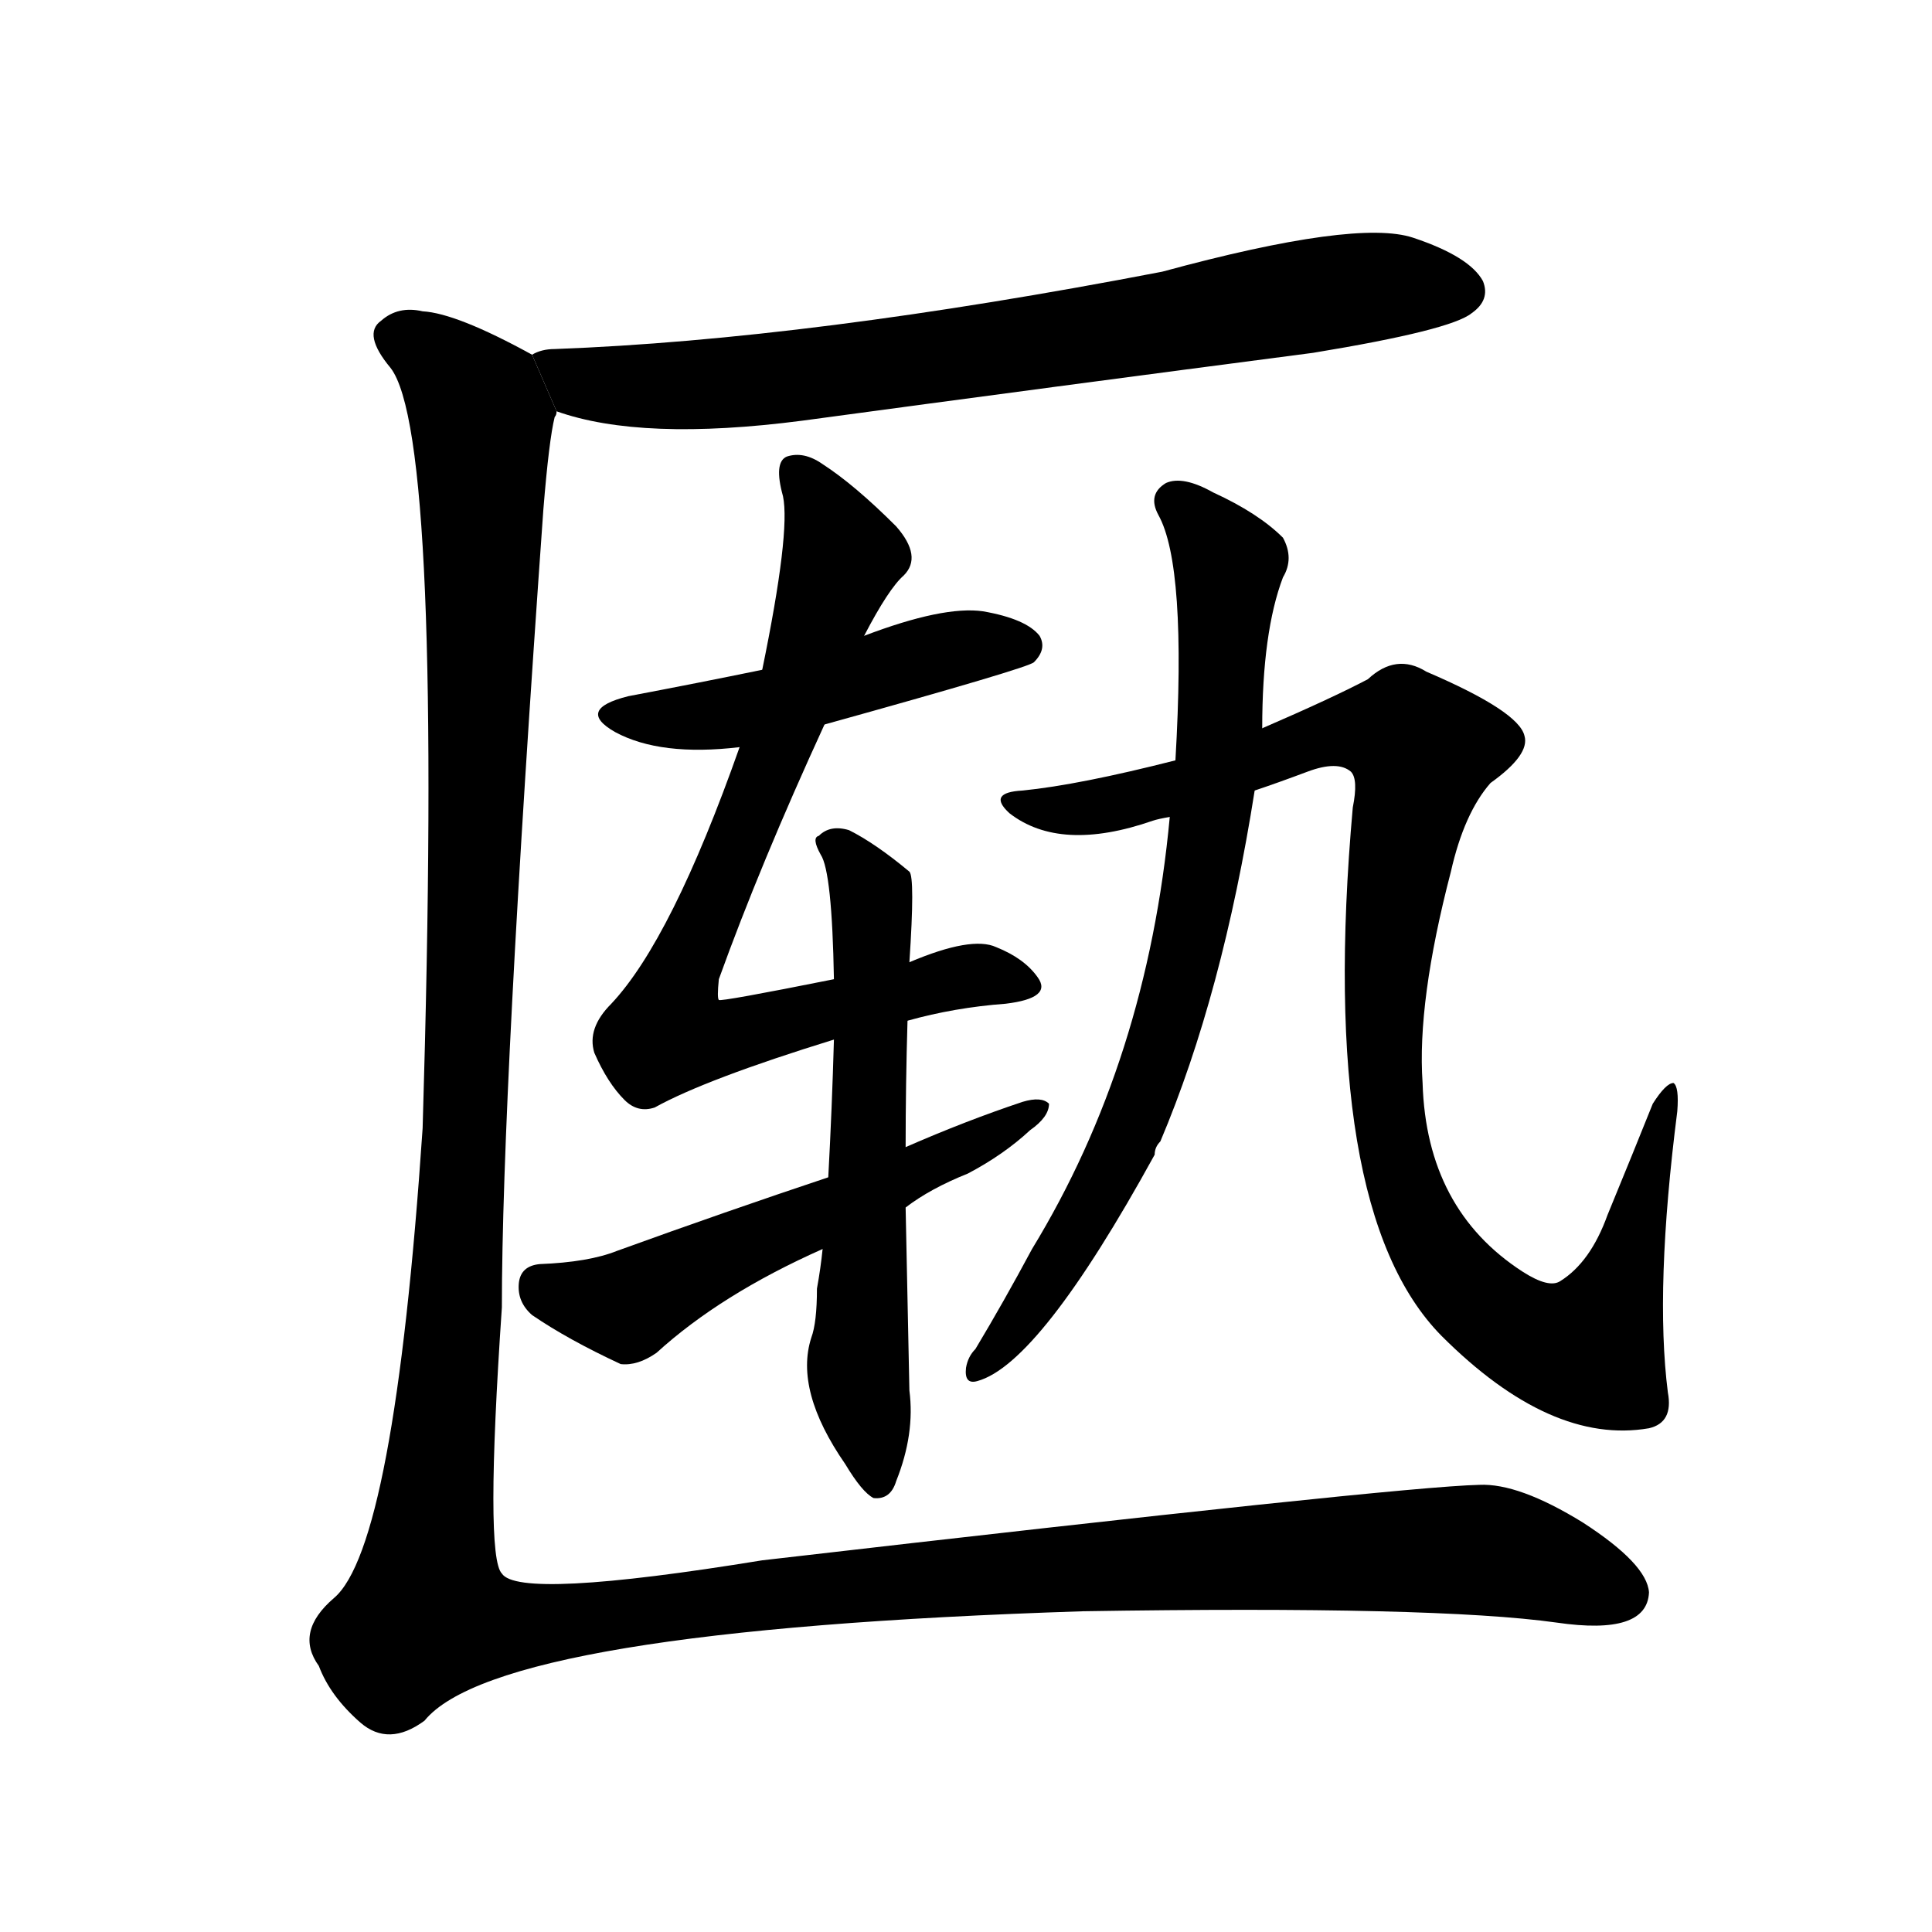 <svg version="1.1" viewBox="0 0 1024 1024" xmlns="http://www.w3.org/2000/svg">
  <g stroke="black" stroke-dasharray="1,1" stroke-width="1" transform="scale(4, 4)">
  </g>
  <g transform="scale(1, -1) translate(0, -900)">
    <style type="text/css">
      
        @keyframes keyframes0 {
          from {
            stroke: blue;
            stroke-dashoffset: 748;
            stroke-width: 128;
          }
          71% {
            animation-timing-function: step-end;
            stroke: blue;
            stroke-dashoffset: 0;
            stroke-width: 128;
          }
          to {
            stroke: black;
            stroke-width: 1024;
          }
        }
        #make-me-a-hanzi-animation-0 {
          animation: keyframes0 0.859s both;
          animation-delay: 0s;
          animation-timing-function: linear;
        }
      
        @keyframes keyframes1 {
          from {
            stroke: blue;
            stroke-dashoffset: 475;
            stroke-width: 128;
          }
          61% {
            animation-timing-function: step-end;
            stroke: blue;
            stroke-dashoffset: 0;
            stroke-width: 128;
          }
          to {
            stroke: black;
            stroke-width: 1024;
          }
        }
        #make-me-a-hanzi-animation-1 {
          animation: keyframes1 0.637s both;
          animation-delay: 0.859s;
          animation-timing-function: linear;
        }
      
        @keyframes keyframes2 {
          from {
            stroke: blue;
            stroke-dashoffset: 766;
            stroke-width: 128;
          }
          71% {
            animation-timing-function: step-end;
            stroke: blue;
            stroke-dashoffset: 0;
            stroke-width: 128;
          }
          to {
            stroke: black;
            stroke-width: 1024;
          }
        }
        #make-me-a-hanzi-animation-2 {
          animation: keyframes2 0.873s both;
          animation-delay: 1.495s;
          animation-timing-function: linear;
        }
      
        @keyframes keyframes3 {
          from {
            stroke: blue;
            stroke-dashoffset: 602;
            stroke-width: 128;
          }
          66% {
            animation-timing-function: step-end;
            stroke: blue;
            stroke-dashoffset: 0;
            stroke-width: 128;
          }
          to {
            stroke: black;
            stroke-width: 1024;
          }
        }
        #make-me-a-hanzi-animation-3 {
          animation: keyframes3 0.74s both;
          animation-delay: 2.369s;
          animation-timing-function: linear;
        }
      
        @keyframes keyframes4 {
          from {
            stroke: blue;
            stroke-dashoffset: 542;
            stroke-width: 128;
          }
          64% {
            animation-timing-function: step-end;
            stroke: blue;
            stroke-dashoffset: 0;
            stroke-width: 128;
          }
          to {
            stroke: black;
            stroke-width: 1024;
          }
        }
        #make-me-a-hanzi-animation-4 {
          animation: keyframes4 0.691s both;
          animation-delay: 3.109s;
          animation-timing-function: linear;
        }
      
        @keyframes keyframes5 {
          from {
            stroke: blue;
            stroke-dashoffset: 755;
            stroke-width: 128;
          }
          71% {
            animation-timing-function: step-end;
            stroke: blue;
            stroke-dashoffset: 0;
            stroke-width: 128;
          }
          to {
            stroke: black;
            stroke-width: 1024;
          }
        }
        #make-me-a-hanzi-animation-5 {
          animation: keyframes5 0.864s both;
          animation-delay: 3.8s;
          animation-timing-function: linear;
        }
      
        @keyframes keyframes6 {
          from {
            stroke: blue;
            stroke-dashoffset: 988;
            stroke-width: 128;
          }
          76% {
            animation-timing-function: step-end;
            stroke: blue;
            stroke-dashoffset: 0;
            stroke-width: 128;
          }
          to {
            stroke: black;
            stroke-width: 1024;
          }
        }
        #make-me-a-hanzi-animation-6 {
          animation: keyframes6 1.054s both;
          animation-delay: 4.664s;
          animation-timing-function: linear;
        }
      
        @keyframes keyframes7 {
          from {
            stroke: blue;
            stroke-dashoffset: 1591;
            stroke-width: 128;
          }
          84% {
            animation-timing-function: step-end;
            stroke: blue;
            stroke-dashoffset: 0;
            stroke-width: 128;
          }
          to {
            stroke: black;
            stroke-width: 1024;
          }
        }
        #make-me-a-hanzi-animation-7 {
          animation: keyframes7 1.545s both;
          animation-delay: 5.718s;
          animation-timing-function: linear;
        }
      
    </style>
    
      <path d="M 295 682 Q 340 666 425 677 Q 558 695 696 713 Q 769 725 780 734 Q 790 741 786 751 Q 779 764 749 774 Q 719 784 616 756 Q 429 720 294 715 Q 287 715 282 712 L 295 682 Z" fill="black"></path>
    
      <path d="M 437 516 Q 545 546 548 549 Q 555 556 551 563 Q 544 572 521 576 Q 500 579 458 563 L 404 545 Q 370 538 333 531 Q 305 524 326 512 Q 350 499 392 504 L 437 516 Z" fill="black"></path>
    
      <path d="M 481 359 Q 506 366 533 368 Q 558 371 550 382 Q 543 392 528 398 Q 515 404 482 390 L 442 381 Q 382 369 381 370 Q 380 371 381 381 Q 403 442 437 516 L 458 563 Q 471 588 479 595 Q 489 605 475 621 Q 453 643 436 654 Q 426 661 417 658 Q 410 655 415 637 Q 419 618 404 545 L 392 504 Q 356 402 324 368 Q 311 355 315 342 Q 322 326 331 317 Q 338 310 347 313 Q 374 328 442 349 L 481 359 Z" fill="black"></path>
    
      <path d="M 482 390 Q 485 435 482 438 Q 464 453 450 460 Q 440 463 434 457 Q 430 456 435 447 Q 441 438 442 381 L 442 349 Q 441 313 439 276 L 436 238 Q 435 228 433 217 Q 433 199 430 191 Q 421 163 448 124 Q 457 109 463 106 Q 472 105 475 115 Q 485 140 482 163 Q 481 214 480 260 L 480 292 Q 480 325 481 359 L 482 390 Z" fill="black"></path>
    
      <path d="M 439 276 Q 385 258 327 237 Q 312 231 286 230 Q 276 229 275 220 Q 274 210 282 203 Q 301 190 329 177 Q 338 176 348 183 Q 382 214 436 238 L 480 260 Q 493 270 513 278 Q 532 288 546 301 Q 556 308 556 315 Q 552 319 542 316 Q 512 306 480 292 L 439 276 Z" fill="black"></path>
    
      <path d="M 620 467 Q 608 338 547 238 Q 532 210 517 185 Q 513 181 512 175 Q 511 166 518 168 Q 551 177 612 288 Q 612 292 615 295 Q 648 373 665 481 L 669 514 Q 669 565 680 594 Q 686 604 680 615 Q 667 628 643 639 Q 627 648 618 644 Q 608 638 614 627 Q 629 600 623 497 L 620 467 Z" fill="black"></path>
    
      <path d="M 665 481 Q 677 485 693 491 Q 709 497 716 491 Q 720 487 717 472 Q 698 259 764 192 Q 822 134 874 143 Q 887 146 884 162 Q 877 217 889 311 Q 890 324 887 326 Q 883 326 876 315 Q 866 290 852 256 Q 843 231 827 221 Q 821 217 807 226 Q 756 259 754 326 Q 751 369 769 438 Q 776 469 790 485 Q 811 500 808 510 Q 805 523 756 544 Q 740 554 725 540 Q 706 530 669 514 L 623 497 Q 572 484 542 481 Q 523 480 535 469 Q 562 448 611 465 Q 614 466 620 467 L 665 481 Z" fill="black"></path>
    
      <path d="M 282 712 Q 242 734 224 735 Q 211 738 202 730 Q 192 723 207 705 Q 235 669 224 302 Q 209 80 177 53 Q 156 35 169 17 Q 175 1 191 -13 Q 206 -26 225 -12 Q 264 36 574 46 Q 761 49 825 40 Q 873 33 874 56 Q 873 71 839 93 Q 805 114 784 113 Q 741 112 404 73 Q 275 52 266 66 Q 257 75 266 207 Q 266 321 288 630 Q 291 667 294 679 Q 295 680 295 682 L 282 712 Z" fill="black"></path>
    
    
      <clipPath id="make-me-a-hanzi-clip-0">
        <path d="M 295 682 Q 340 666 425 677 Q 558 695 696 713 Q 769 725 780 734 Q 790 741 786 751 Q 779 764 749 774 Q 719 784 616 756 Q 429 720 294 715 Q 287 715 282 712 L 295 682 Z"></path>
      </clipPath>
      <path clip-path="url(#make-me-a-hanzi-clip-0)" d="M 289 709 L 308 697 L 380 696 L 717 747 L 774 746" fill="none" id="make-me-a-hanzi-animation-0" stroke-dasharray="620 1240" stroke-linecap="round"></path>
    
      <clipPath id="make-me-a-hanzi-clip-1">
        <path d="M 437 516 Q 545 546 548 549 Q 555 556 551 563 Q 544 572 521 576 Q 500 579 458 563 L 404 545 Q 370 538 333 531 Q 305 524 326 512 Q 350 499 392 504 L 437 516 Z"></path>
      </clipPath>
      <path clip-path="url(#make-me-a-hanzi-clip-1)" d="M 328 522 L 395 523 L 499 555 L 542 558" fill="none" id="make-me-a-hanzi-animation-1" stroke-dasharray="347 694" stroke-linecap="round"></path>
    
      <clipPath id="make-me-a-hanzi-clip-2">
        <path d="M 481 359 Q 506 366 533 368 Q 558 371 550 382 Q 543 392 528 398 Q 515 404 482 390 L 442 381 Q 382 369 381 370 Q 380 371 381 381 Q 403 442 437 516 L 458 563 Q 471 588 479 595 Q 489 605 475 621 Q 453 643 436 654 Q 426 661 417 658 Q 410 655 415 637 Q 419 618 404 545 L 392 504 Q 356 402 324 368 Q 311 355 315 342 Q 322 326 331 317 Q 338 310 347 313 Q 374 328 442 349 L 481 359 Z"></path>
      </clipPath>
      <path clip-path="url(#make-me-a-hanzi-clip-2)" d="M 422 650 L 437 628 L 445 599 L 411 501 L 363 391 L 354 352 L 377 349 L 512 383 L 539 378" fill="none" id="make-me-a-hanzi-animation-2" stroke-dasharray="638 1276" stroke-linecap="round"></path>
    
      <clipPath id="make-me-a-hanzi-clip-3">
        <path d="M 482 390 Q 485 435 482 438 Q 464 453 450 460 Q 440 463 434 457 Q 430 456 435 447 Q 441 438 442 381 L 442 349 Q 441 313 439 276 L 436 238 Q 435 228 433 217 Q 433 199 430 191 Q 421 163 448 124 Q 457 109 463 106 Q 472 105 475 115 Q 485 140 482 163 Q 481 214 480 260 L 480 292 Q 480 325 481 359 L 482 390 Z"></path>
      </clipPath>
      <path clip-path="url(#make-me-a-hanzi-clip-3)" d="M 441 453 L 456 437 L 462 418 L 455 167 L 465 115" fill="none" id="make-me-a-hanzi-animation-3" stroke-dasharray="474 948" stroke-linecap="round"></path>
    
      <clipPath id="make-me-a-hanzi-clip-4">
        <path d="M 439 276 Q 385 258 327 237 Q 312 231 286 230 Q 276 229 275 220 Q 274 210 282 203 Q 301 190 329 177 Q 338 176 348 183 Q 382 214 436 238 L 480 260 Q 493 270 513 278 Q 532 288 546 301 Q 556 308 556 315 Q 552 319 542 316 Q 512 306 480 292 L 439 276 Z"></path>
      </clipPath>
      <path clip-path="url(#make-me-a-hanzi-clip-4)" d="M 288 217 L 335 209 L 525 297 L 549 314" fill="none" id="make-me-a-hanzi-animation-4" stroke-dasharray="414 828" stroke-linecap="round"></path>
    
      <clipPath id="make-me-a-hanzi-clip-5">
        <path d="M 620 467 Q 608 338 547 238 Q 532 210 517 185 Q 513 181 512 175 Q 511 166 518 168 Q 551 177 612 288 Q 612 292 615 295 Q 648 373 665 481 L 669 514 Q 669 565 680 594 Q 686 604 680 615 Q 667 628 643 639 Q 627 648 618 644 Q 608 638 614 627 Q 629 600 623 497 L 620 467 Z"></path>
      </clipPath>
      <path clip-path="url(#make-me-a-hanzi-clip-5)" d="M 623 634 L 651 598 L 643 476 L 627 385 L 593 285 L 553 217 L 519 175" fill="none" id="make-me-a-hanzi-animation-5" stroke-dasharray="627 1254" stroke-linecap="round"></path>
    
      <clipPath id="make-me-a-hanzi-clip-6">
        <path d="M 665 481 Q 677 485 693 491 Q 709 497 716 491 Q 720 487 717 472 Q 698 259 764 192 Q 822 134 874 143 Q 887 146 884 162 Q 877 217 889 311 Q 890 324 887 326 Q 883 326 876 315 Q 866 290 852 256 Q 843 231 827 221 Q 821 217 807 226 Q 756 259 754 326 Q 751 369 769 438 Q 776 469 790 485 Q 811 500 808 510 Q 805 523 756 544 Q 740 554 725 540 Q 706 530 669 514 L 623 497 Q 572 484 542 481 Q 523 480 535 469 Q 562 448 611 465 Q 614 466 620 467 L 665 481 Z"></path>
      </clipPath>
      <path clip-path="url(#make-me-a-hanzi-clip-6)" d="M 544 472 L 598 475 L 700 511 L 732 513 L 751 506 L 733 375 L 739 291 L 751 254 L 768 226 L 789 204 L 817 188 L 842 184 L 846 191 L 864 235 L 884 318" fill="none" id="make-me-a-hanzi-animation-6" stroke-dasharray="860 1720" stroke-linecap="round"></path>
    
      <clipPath id="make-me-a-hanzi-clip-7">
        <path d="M 282 712 Q 242 734 224 735 Q 211 738 202 730 Q 192 723 207 705 Q 235 669 224 302 Q 209 80 177 53 Q 156 35 169 17 Q 175 1 191 -13 Q 206 -26 225 -12 Q 264 36 574 46 Q 761 49 825 40 Q 873 33 874 56 Q 873 71 839 93 Q 805 114 784 113 Q 741 112 404 73 Q 275 52 266 66 Q 257 75 266 207 Q 266 321 288 630 Q 291 667 294 679 Q 295 680 295 682 L 282 712 Z"></path>
      </clipPath>
      <path clip-path="url(#make-me-a-hanzi-clip-7)" d="M 214 720 L 253 686 L 256 658 L 242 195 L 226 44 L 273 38 L 447 61 L 774 79 L 805 75 L 860 56" fill="none" id="make-me-a-hanzi-animation-7" stroke-dasharray="1463 2926" stroke-linecap="round"></path>
    
  </g>
</svg>
